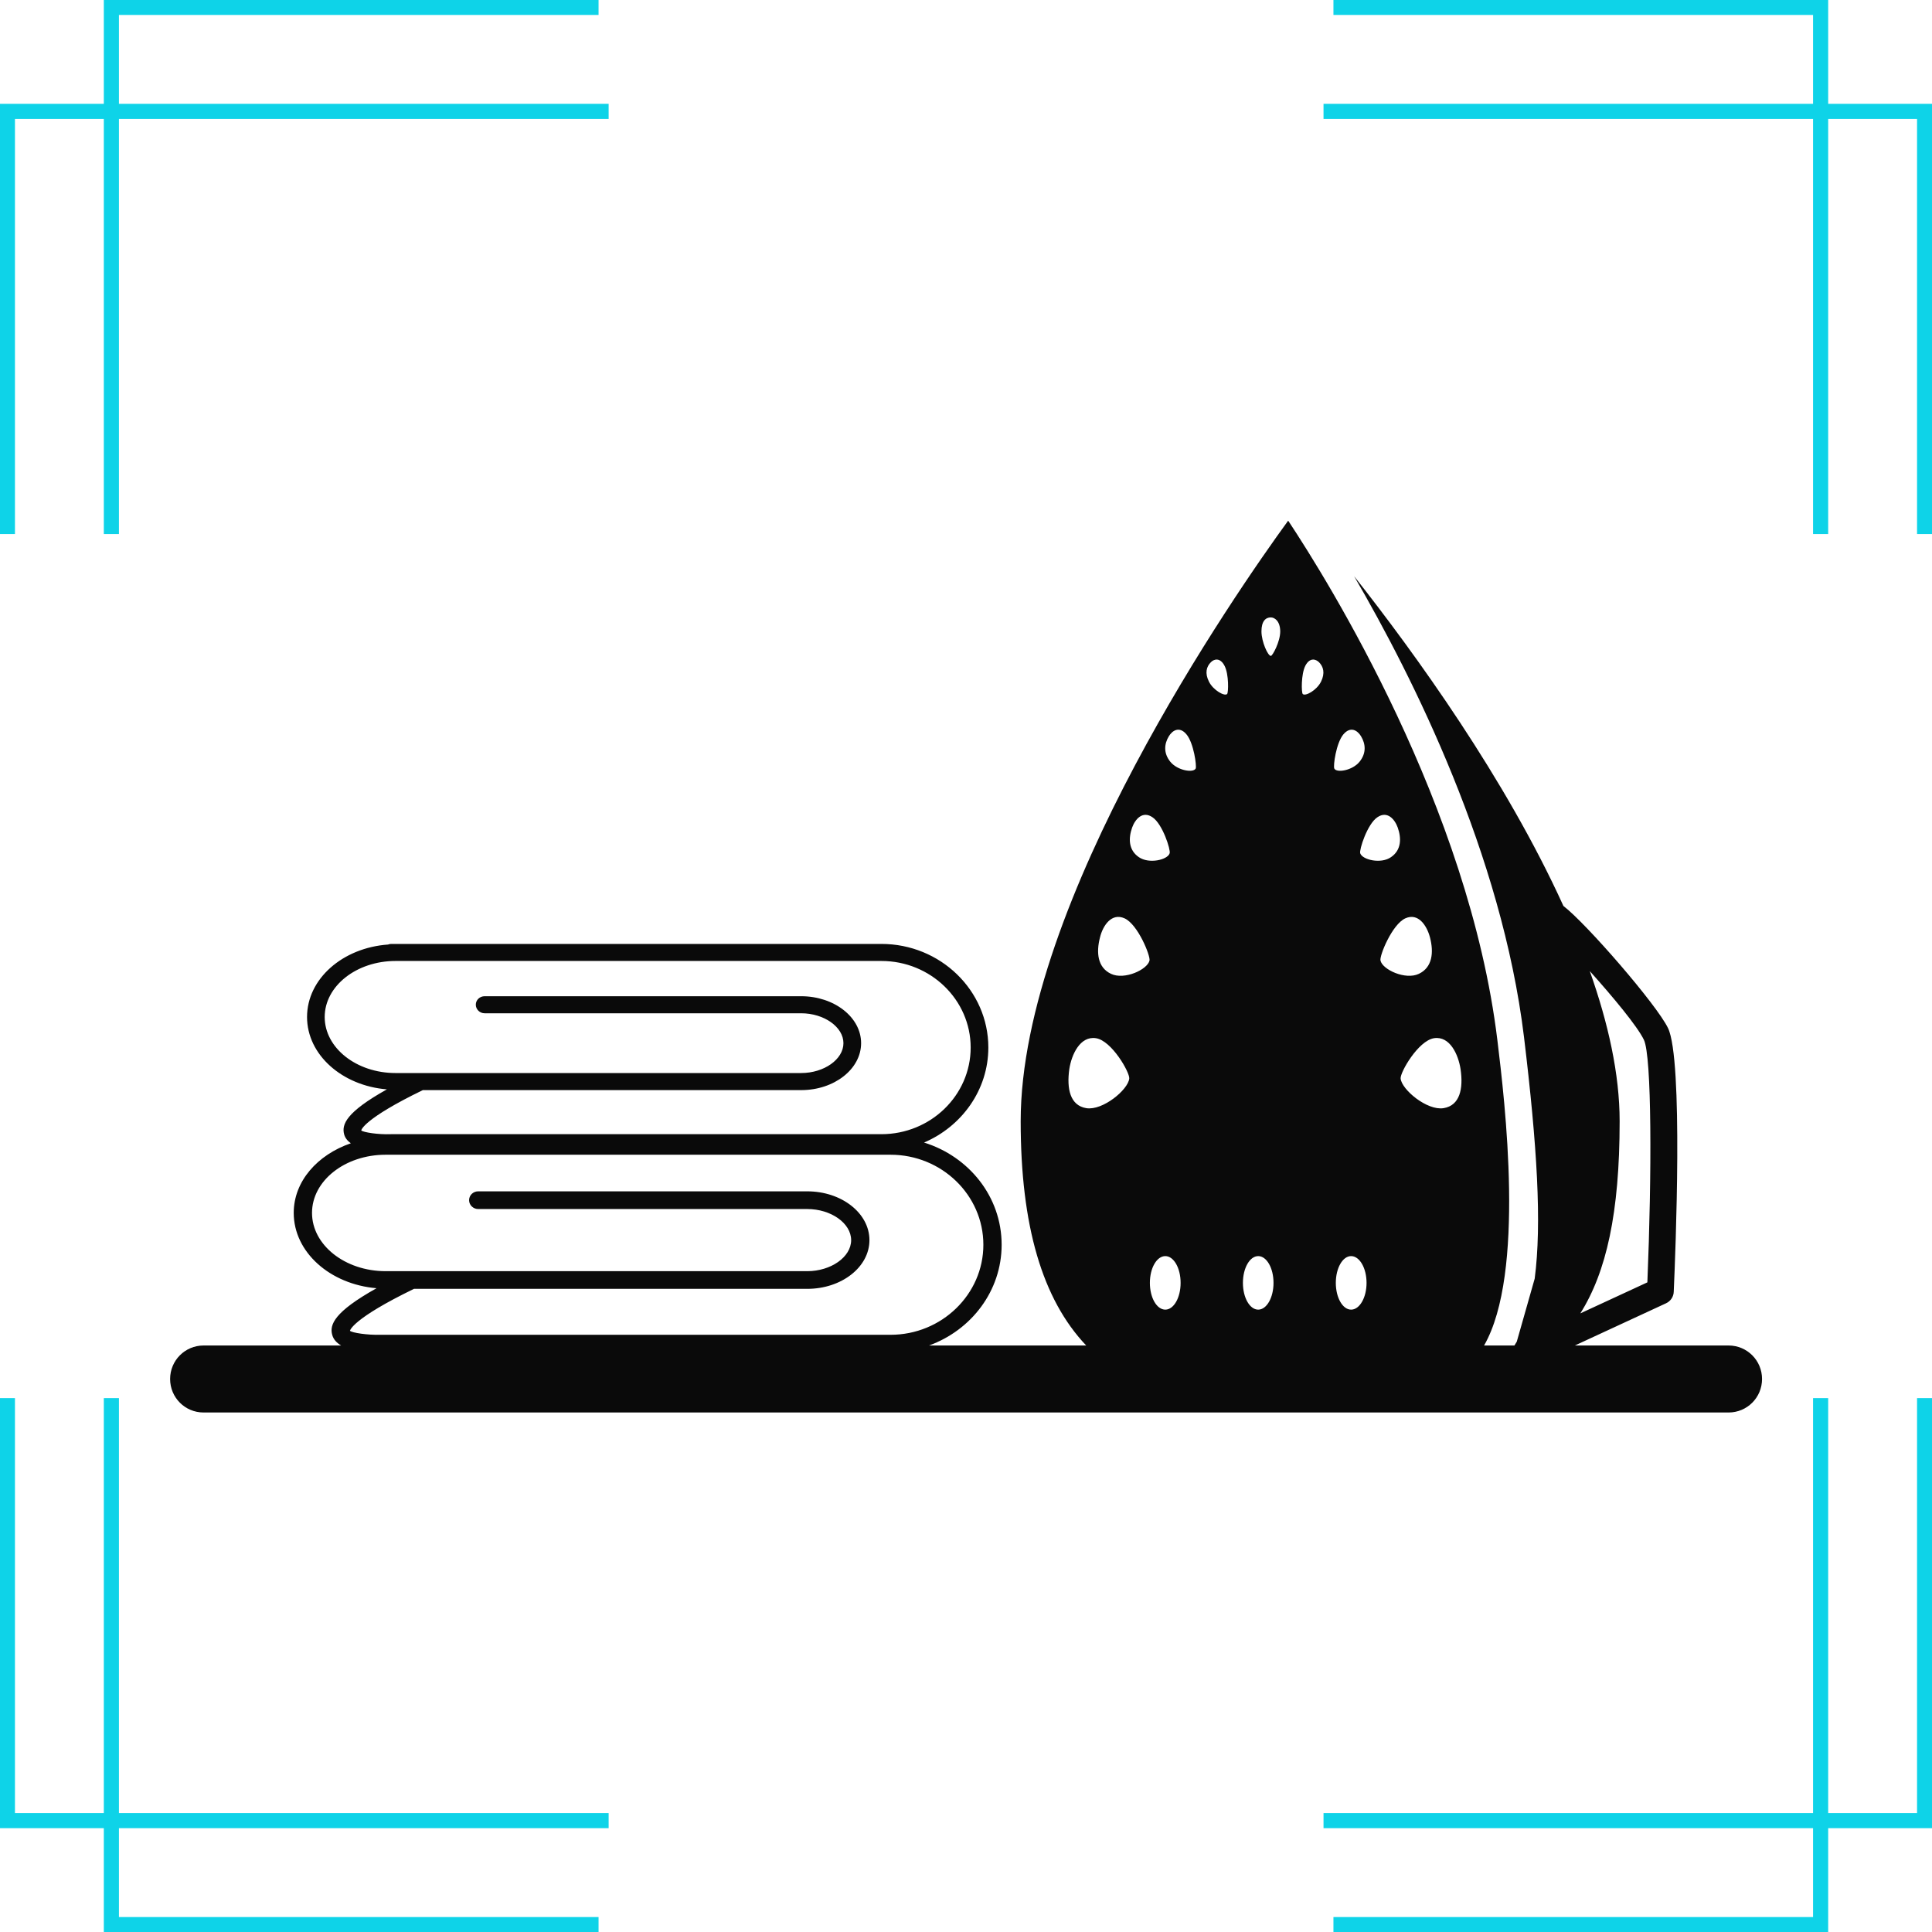 <svg xmlns="http://www.w3.org/2000/svg" xmlns:xlink="http://www.w3.org/1999/xlink" width="500" zoomAndPan="magnify" viewBox="0 0 375 375" height="500" preserveAspectRatio="xMidYMid meet" version="1.0"><defs><clipPath id="3ba630a45a"><path d="M 33.016 101 L 342.016 101 L 342.016 274.238 L 33.016 274.238 Z M 33.016 101 " clip-rule="nonzero"/></clipPath></defs><rect x="-37.5" width="450" fill="#ffffff" y="-37.5" height="450" fill-opacity="1"/><rect x="-37.5" width="450" fill="#ffffff" y="-37.5" height="450" fill-opacity="1"/><rect x="-37.5" width="450" fill="#ffffff" y="-37.5" height="450" fill-opacity="1"/><path fill="#0ed3e8" d="M 0 103.66 L 0 20.152 L 118.137 20.152 L 118.137 23.086 L 2.902 23.086 L 2.902 103.66 Z M 256.895 20.152 L 375 20.152 L 375 103.66 L 372.098 103.66 L 372.098 23.086 L 256.895 23.086 Z M 375 271.371 L 375 354.848 L 256.895 354.848 L 256.895 351.914 L 372.098 351.914 L 372.098 271.371 Z M 118.137 354.848 L 0 354.848 L 0 271.371 L 2.902 271.371 L 2.902 351.914 L 118.137 351.914 Z M 118.137 354.848 " fill-opacity="1" fill-rule="nonzero"/><path fill="#0ed3e8" d="M 20.152 103.66 L 20.152 0 L 116.18 0 L 116.18 2.902 L 23.086 2.902 L 23.086 103.66 Z M 258.82 0 L 354.848 0 L 354.848 103.66 L 351.914 103.66 L 351.914 2.902 L 258.82 2.902 Z M 354.848 271.371 L 354.848 375 L 258.82 375 L 258.82 372.098 L 351.914 372.098 L 351.914 271.371 Z M 116.18 375 L 20.152 375 L 20.152 271.371 L 23.086 271.371 L 23.086 372.098 L 116.18 372.098 Z M 116.18 375 " fill-opacity="1" fill-rule="nonzero"/><g clip-path="url(#3ba630a45a)"><path fill="#0a0a0a" d="M 280.188 215.094 C 277 215.602 272.078 211.516 271.859 209.34 C 271.738 208.18 275.262 201.992 278.352 201.512 C 281.418 201.051 283.059 204.676 283.496 207.527 C 284.051 211.301 283.375 214.586 280.188 215.094 Z M 267.949 186.43 C 267.73 185.512 270.195 179.445 272.754 178.258 C 275.285 177.098 276.953 179.66 277.555 181.934 C 278.328 184.883 278.016 187.781 275.406 189.016 C 272.801 190.273 268.312 188.191 267.949 186.43 Z M 262.25 254.199 C 260.609 254.199 259.281 251.879 259.281 249.004 C 259.281 246.129 260.609 243.809 262.25 243.809 C 263.895 243.809 265.246 246.129 265.246 249.004 C 265.246 251.879 263.895 254.199 262.25 254.199 Z M 260.754 142.535 C 262.156 140.891 263.508 141.785 264.184 142.922 C 265.051 144.371 265.27 146.16 263.867 147.879 C 262.469 149.57 259.453 150.055 258.992 149.184 C 258.727 148.699 259.355 144.18 260.754 142.535 Z M 256.41 132.312 C 255.566 134.004 253.344 135.211 252.859 134.703 C 252.594 134.438 252.523 130.863 253.367 129.219 C 254.211 127.598 255.371 127.891 256.023 128.543 C 256.867 129.387 257.23 130.645 256.41 132.312 Z M 267.344 158.633 C 269.277 157.305 270.727 159.02 271.305 160.641 C 272.051 162.766 271.98 165.016 270 166.367 C 268.047 167.746 264.426 166.898 264.016 165.617 C 263.797 164.941 265.391 159.938 267.344 158.633 Z M 246.68 127.309 C 246.102 127.332 244.848 124.555 244.848 122.547 C 244.848 120.566 245.668 119.84 246.656 119.84 C 247.43 119.84 248.469 120.566 248.492 122.547 C 248.492 124.555 246.996 127.309 246.68 127.309 Z M 244.219 254.199 C 242.578 254.199 241.25 251.879 241.25 249.004 C 241.25 246.129 242.578 243.809 244.219 243.809 C 245.859 243.809 247.188 246.129 247.188 249.004 C 247.188 251.879 245.859 254.199 244.219 254.199 Z M 238.184 134.703 C 237.727 135.211 235.504 134.004 234.66 132.312 C 233.816 130.645 234.176 129.387 235.023 128.543 C 235.648 127.891 236.832 127.598 237.676 129.219 C 238.547 130.863 238.449 134.438 238.184 134.703 Z M 232.078 149.184 C 231.594 150.055 228.578 149.57 227.176 147.879 C 225.777 146.16 225.992 144.371 226.863 142.922 C 227.539 141.785 228.914 140.891 230.289 142.535 C 231.691 144.18 232.316 148.699 232.078 149.184 Z M 226.188 254.199 C 224.52 254.199 223.191 251.879 223.191 249.004 C 223.191 246.129 224.52 243.809 226.188 243.809 C 227.828 243.809 229.156 246.129 229.156 249.004 C 229.156 251.879 227.828 254.199 226.188 254.199 Z M 215.637 189.016 C 213.031 187.781 212.742 184.883 213.512 181.934 C 214.066 179.66 215.758 177.098 218.293 178.258 C 220.875 179.445 223.312 185.512 223.121 186.43 C 222.734 188.191 218.246 190.273 215.637 189.016 Z M 210.859 215.094 C 207.695 214.586 207.02 211.301 207.551 207.527 C 207.984 204.676 209.652 201.051 212.715 201.512 C 215.805 201.992 219.305 208.18 219.188 209.34 C 218.969 211.516 214.043 215.602 210.859 215.094 Z M 219.742 160.641 C 220.32 159.02 221.77 157.305 223.699 158.633 C 225.656 159.938 227.25 164.941 227.031 165.617 C 226.645 166.898 223.023 167.746 221.043 166.367 C 219.066 165.016 218.992 162.766 219.742 160.641 Z M 73.91 259.082 C 71.281 259.156 68.359 258.695 67.926 258.309 C 67.949 258.215 68.406 255.965 80.355 250.164 L 156.688 250.164 C 163.352 250.164 168.758 245.934 168.758 240.715 C 168.758 235.469 163.352 231.238 156.688 231.238 L 92.812 231.238 C 91.848 231.238 91.051 231.988 91.051 232.957 C 91.051 233.898 91.848 234.672 92.812 234.672 L 156.688 234.672 C 161.297 234.672 165.207 237.426 165.207 240.715 C 165.207 243.977 161.297 246.734 156.688 246.734 L 74.852 246.734 C 66.961 246.734 60.562 241.656 60.562 235.422 C 60.562 229.184 66.961 224.133 74.852 224.133 L 172.859 224.133 C 182.781 224.133 190.871 231.965 190.871 241.609 C 190.871 251.227 182.781 259.082 172.859 259.082 Z M 82.07 211.59 L 155.504 211.59 C 161.926 211.59 167.141 207.504 167.141 202.477 C 167.141 197.449 161.926 193.367 155.504 193.367 L 94.066 193.367 C 93.125 193.367 92.355 194.09 92.355 195.008 C 92.355 195.926 93.125 196.676 94.066 196.676 L 155.504 196.676 C 159.945 196.676 163.711 199.336 163.711 202.477 C 163.711 205.621 159.945 208.277 155.504 208.277 L 76.785 208.277 C 69.18 208.277 63.023 203.395 63.023 197.402 C 63.023 191.406 69.18 186.523 76.785 186.523 L 171.074 186.523 C 180.633 186.523 188.406 194.066 188.406 203.324 C 188.406 212.605 180.633 220.145 171.074 220.145 L 75.867 220.145 C 73.355 220.242 70.531 219.781 70.121 219.422 C 70.121 219.324 70.582 217.172 82.07 211.59 Z M 308.574 188.484 C 313.02 193.438 317.797 199.168 319.078 201.824 C 320.621 205.039 320.621 227.977 319.754 248.906 L 306.742 254.926 C 311.785 246.902 314.371 235.445 314.371 217.633 C 314.371 208.473 312.148 198.562 308.574 188.484 Z M 335.516 261.16 L 305.68 261.16 L 323.375 252.969 C 324.266 252.559 324.848 251.688 324.871 250.719 C 325.207 243.254 326.73 205.691 323.762 199.555 C 321.562 194.984 307.926 179.273 303.457 175.844 C 292.211 151.094 274.684 126.875 262.832 111.84 C 274.297 131.516 291.508 165.934 295.805 201.27 C 298.363 222.465 299.281 237.5 297.883 248.184 L 294.406 260.414 C 294.262 260.656 294.094 260.895 293.949 261.16 L 288.059 261.16 C 296.098 247.145 292.09 213.836 290.641 201.898 C 285.137 156.602 257.738 112.688 250.035 101.059 C 239.969 114.887 198.113 175.043 198.113 217.633 C 198.113 237.91 202.312 252.195 210.832 261.16 L 180.32 261.16 C 188.527 258.188 194.418 250.574 194.418 241.609 C 194.418 232.277 188.07 224.473 179.355 221.766 C 186.668 218.648 191.836 211.566 191.836 203.324 C 191.836 192.23 182.516 183.215 171.074 183.215 L 75.938 183.215 C 75.723 183.215 75.504 183.262 75.312 183.336 C 66.523 183.965 59.598 189.98 59.598 197.402 C 59.598 204.75 66.43 210.742 75.094 211.445 C 67.152 215.891 66.309 218.262 66.789 220.145 C 66.984 220.895 67.465 221.449 68.094 221.91 C 61.625 224.133 57.012 229.281 57.012 235.422 C 57.012 243.059 64.086 249.293 73.09 250.043 C 64.836 254.66 63.965 257.125 64.473 259.059 C 64.715 260 65.367 260.656 66.211 261.16 L 39.512 261.16 C 35.914 261.16 33.02 264.062 33.02 267.664 C 33.02 271.266 35.914 274.164 39.512 274.164 L 335.516 274.164 C 339.113 274.164 342.012 271.266 342.012 267.664 C 342.012 264.062 339.113 261.16 335.516 261.16 " fill-opacity="1" fill-rule="nonzero"/></g></svg>